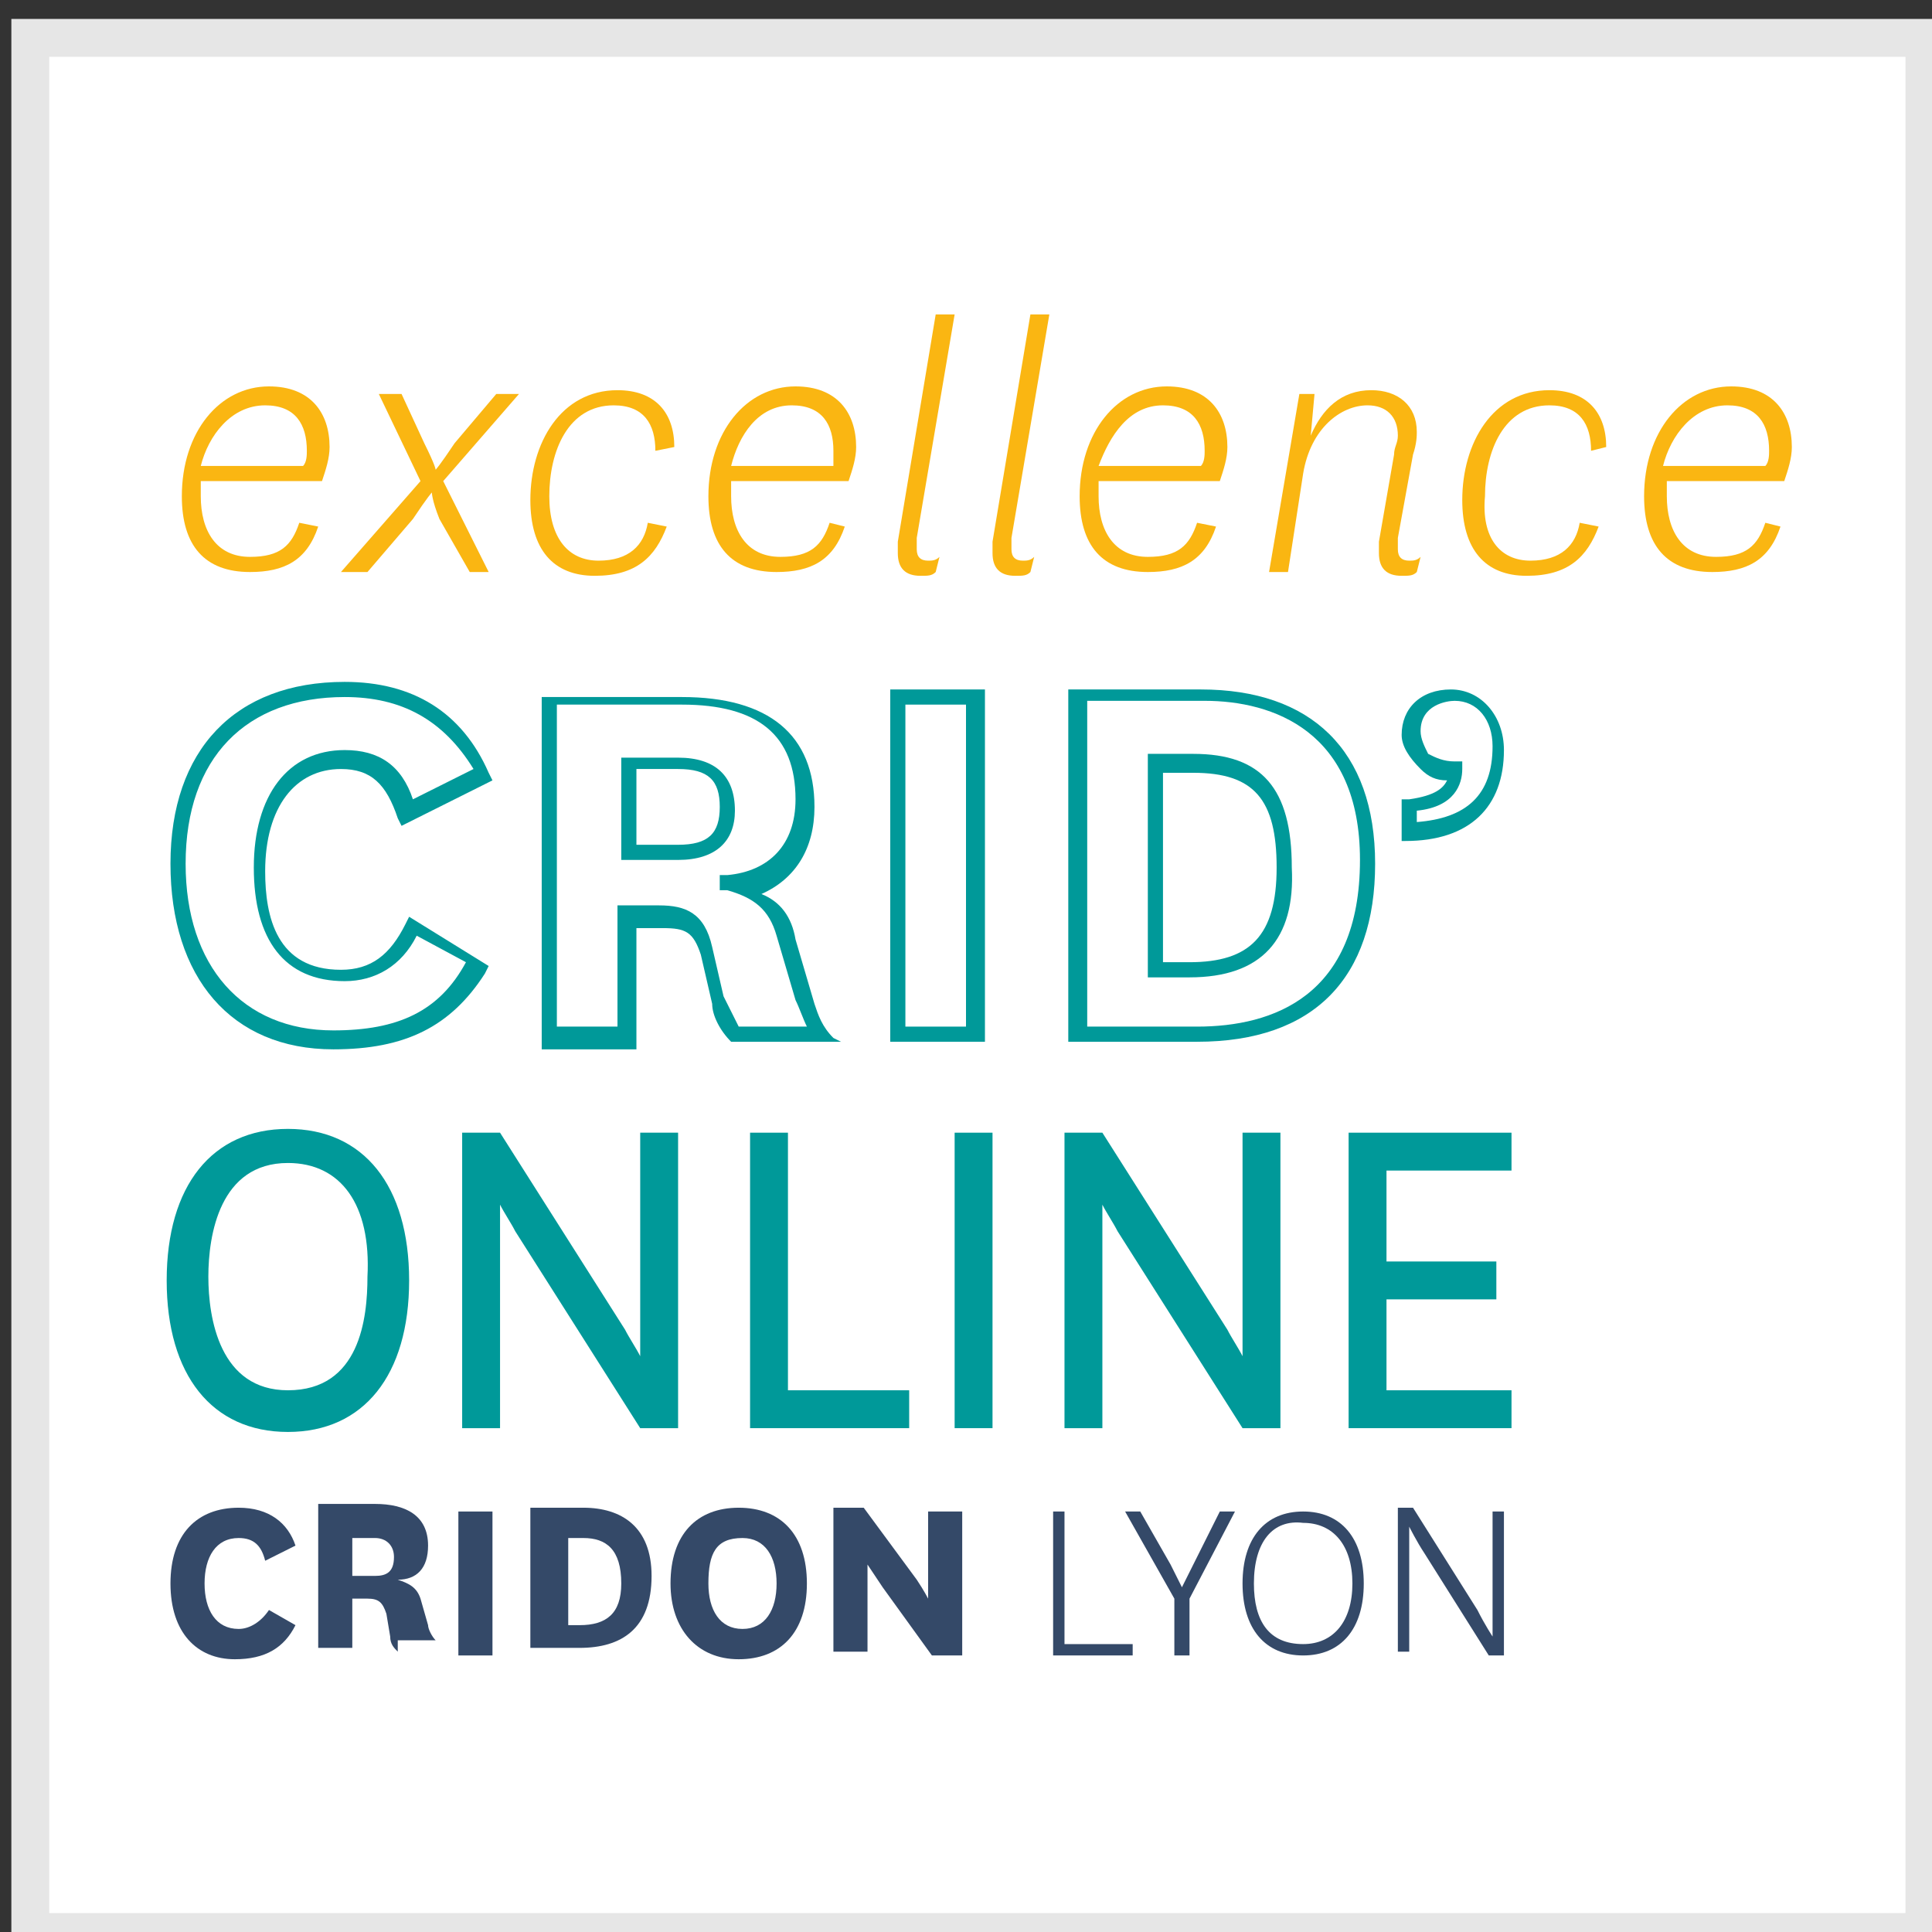 <?xml version="1.0" encoding="utf-8"?>
<!-- Generator: Adobe Illustrator 19.0.0, SVG Export Plug-In . SVG Version: 6.00 Build 0)  -->
<svg version="1.1" id="Calque_1" xmlns="http://www.w3.org/2000/svg" xmlns:xlink="http://www.w3.org/1999/xlink" x="0px" y="0px"
	 width="51px" height="51px" viewBox="0 0 51 51" enable-background="new 0 0 51 51" xml:space="preserve">
<rect x="0" y="0" width="51" height="51" fill="#333333" stroke="none"/>
<rect id="XMLID_1_" x="0.8" y="1" fill="#FFFFFF" stroke="#E6E6E6" stroke-miterlimit="10" width="50" height="50"/>
<g id="XMLID_2_" display="none">
	<g id="XMLID_109_" display="inline">
		<g id="XMLID_256_">
			<path id="XMLID_271_" fill="#00999D" d="M9,11c0.3-0.7,0.9-1.2,1.7-1.2c1,0,1.5,0.7,1.5,1.9c0,1.7-0.9,2.9-2.3,2.9
				c-0.8,0-1.3-0.5-1.4-1.1l-0.5,3H7.6l1.2-6.7h0.4L9,11z M8.7,12.7c-0.1,0.7,0.3,1.5,1.2,1.5c1.1,0,1.8-1.1,1.8-2.5
				c0-0.9-0.4-1.5-1.2-1.5c-0.8,0-1.5,0.7-1.7,1.7L8.7,12.7z"/>
			<path id="XMLID_269_" fill="#00999D" d="M16.1,10.5c-0.1,0-0.2-0.1-0.4-0.1c-0.7,0-1.3,0.6-1.5,1.5l-0.5,2.6h-0.5l0.8-4.7h0.4
				l-0.1,1.2c0.2-0.6,0.8-1.2,1.5-1.2c0.1,0,0.3,0,0.3,0.1L16.1,10.5z"/>
			<path id="XMLID_266_" fill="#00999D" d="M20.2,13.4c-0.3,0.9-0.9,1.2-1.8,1.2c-1.1,0-1.8-0.7-1.8-1.9c0-1.7,1-2.9,2.2-2.9
				c1.1,0,1.5,0.7,1.5,1.6c0,0.3-0.1,0.6-0.2,0.9h-3.1c0,0.1,0,0.3,0,0.4c0,0.9,0.4,1.6,1.3,1.6c0.8,0,1.1-0.3,1.3-0.9L20.2,13.4z
				 M17.2,11.9h2.6c0.1-0.1,0.1-0.3,0.1-0.4c0-0.6-0.3-1.2-1.1-1.2C17.9,10.3,17.4,11,17.2,11.9z"/>
			<path id="XMLID_264_" fill="#00999D" d="M26.8,9.8c0.7,0,1.1,0.4,1.1,1.1c0,0.1,0,0.3-0.1,0.6l-0.4,2.2c0,0.1,0,0.2,0,0.3
				c0,0.2,0.1,0.3,0.3,0.3c0.1,0,0.2,0,0.3-0.1L28,14.6c-0.1,0.1-0.2,0.1-0.4,0.1c-0.4,0-0.6-0.2-0.6-0.6c0-0.1,0-0.2,0-0.3l0.4-2.2
				c0-0.2,0.1-0.3,0.1-0.5c0-0.5-0.2-0.8-0.8-0.8c-0.6,0-1.4,0.6-1.6,1.7l-0.4,2.6h-0.5l0.5-3.1c0-0.2,0.1-0.3,0.1-0.5
				c0-0.5-0.2-0.8-0.8-0.8c-0.6,0-1.4,0.6-1.6,1.7L22,14.6h-0.5l0.8-4.7h0.4L22.6,11c0.3-0.7,0.7-1.2,1.6-1.2c0.6,0,1.1,0.4,1.1,1
				c0,0.1,0,0.1,0,0.2C25.5,10.3,26,9.8,26.8,9.8z"/>
			<path id="XMLID_261_" fill="#00999D" d="M29.9,13.7c0,0.1,0,0.2,0,0.3c0,0.2,0.1,0.3,0.3,0.3c0.1,0,0.2,0,0.3-0.1l-0.1,0.4
				c-0.1,0.1-0.2,0.1-0.4,0.1c-0.4,0-0.6-0.2-0.6-0.6c0-0.1,0-0.2,0-0.3L30,9.9h0.5L29.9,13.7z M30.5,8.1c0.2,0,0.4,0.2,0.4,0.4
				c0,0.2-0.2,0.4-0.4,0.4c-0.2,0-0.4-0.2-0.4-0.4C30.1,8.3,30.3,8.1,30.5,8.1z"/>
			<path id="XMLID_259_" fill="#00999D" d="M35,13.7c0,0.1,0,0.2,0,0.3c0,0.2,0.1,0.3,0.3,0.3c0.1,0,0.2,0,0.3-0.1l-0.1,0.4
				c-0.1,0.1-0.2,0.1-0.4,0.1c-0.4,0-0.6-0.2-0.6-0.6c0-0.1,0-0.2,0.1-0.5c-0.3,0.7-0.8,1.2-1.6,1.2c-0.8,0-1.2-0.4-1.2-1.2
				c0-0.2,0-0.4,0.1-0.6l0.5-3h0.5L32.3,13c0,0.1,0,0.3,0,0.4c0,0.5,0.3,0.8,0.8,0.8c0.7,0,1.4-0.6,1.6-1.6l0.5-2.7h0.5L35,13.7z"/>
			<path id="XMLID_257_" fill="#00999D" d="M42.2,9.8c0.7,0,1.1,0.4,1.1,1.1c0,0.1,0,0.3-0.1,0.6l-0.4,2.2c0,0.1,0,0.2,0,0.3
				c0,0.2,0.1,0.3,0.3,0.3c0.1,0,0.2,0,0.3-0.1l-0.1,0.4c-0.1,0.1-0.2,0.1-0.4,0.1c-0.4,0-0.6-0.2-0.6-0.6c0-0.1,0-0.2,0-0.3
				l0.4-2.2c0-0.2,0.1-0.3,0.1-0.5c0-0.5-0.2-0.8-0.8-0.8c-0.6,0-1.4,0.6-1.6,1.7L40,14.6h-0.5l0.5-3.1c0-0.2,0.1-0.3,0.1-0.5
				c0-0.5-0.2-0.8-0.8-0.8c-0.6,0-1.4,0.6-1.6,1.7l-0.4,2.6h-0.5l0.8-4.7h0.4L38,11c0.3-0.7,0.7-1.2,1.6-1.2c0.6,0,1.1,0.4,1.1,1
				c0,0.1,0,0.1,0,0.2C40.9,10.3,41.4,9.8,42.2,9.8z"/>
		</g>
	</g>
	<g id="XMLID_3_" display="inline">
		<g id="XMLID_74_">
			<g id="XMLID_106_">
				<path id="XMLID_107_" fill="#344968" d="M11.2,42.1c-0.3,0.6-0.8,0.9-1.6,0.9c-1,0-1.7-0.7-1.7-1.9S8.6,39,9.7,39
					c0.8,0,1.2,0.3,1.5,0.9l-0.8,0.4c-0.1-0.4-0.3-0.6-0.7-0.6c-0.6,0-0.9,0.4-0.9,1.2c0,0.7,0.3,1.2,0.9,1.2c0.3,0,0.6-0.2,0.8-0.5
					L11.2,42.1z"/>
			</g>
			<g id="XMLID_102_">
				<path id="XMLID_103_" fill="#344968" d="M13.9,42.8c-0.1-0.1-0.2-0.2-0.2-0.4l-0.1-0.6c-0.1-0.3-0.2-0.4-0.5-0.4h-0.4v1.3h-0.9
					v-3.7h1.5c0.8,0,1.4,0.3,1.4,1.1c0,0.6-0.3,0.9-0.8,0.9v0c0.3,0.1,0.5,0.2,0.6,0.5l0.2,0.7c0,0.1,0.1,0.3,0.2,0.4H13.9z
					 M12.7,40.8h0.6c0.3,0,0.5-0.1,0.5-0.5c0-0.3-0.2-0.5-0.5-0.5h-0.6V40.8z"/>
			</g>
			<g id="XMLID_99_">
				<path id="XMLID_100_" fill="#344968" d="M16.4,39.1v3.7h-0.9v-3.7H16.4z"/>
			</g>
			<g id="XMLID_95_">
				<path id="XMLID_96_" fill="#344968" d="M17.4,42.8v-3.7h1.4c1,0,1.8,0.5,1.8,1.8c0,1.4-0.8,1.9-1.9,1.9H17.4z M18.6,42.1
					c0.7,0,1.1-0.3,1.1-1.1c0-0.9-0.4-1.1-1-1.1h-0.4v2.3H18.6z"/>
			</g>
			<g id="XMLID_91_">
				<path id="XMLID_92_" fill="#344968" d="M21.1,41c0-1.3,0.7-1.9,1.8-1.9s1.8,0.7,1.8,1.9c0,1.2-0.7,1.9-1.8,1.9
					S21.1,42.2,21.1,41z M22,41c0,0.7,0.3,1.2,0.9,1.2c0.6,0,0.9-0.4,0.9-1.2c0-0.7-0.3-1.2-0.9-1.2C22.2,39.8,22,40.2,22,41z"/>
			</g>
			<g id="XMLID_88_">
				<path id="XMLID_89_" fill="#344968" d="M27.5,40.9c0.2,0.3,0.3,0.5,0.3,0.5h0c0,0,0-0.3,0-0.8v-1.5h0.9v3.7h-0.8l-1.3-1.8
					c-0.2-0.3-0.4-0.6-0.4-0.6h0c0,0,0,0.3,0,0.8v1.5h-0.9v-3.7h0.8L27.5,40.9z"/>
			</g>
			<g id="XMLID_85_">
				<path id="XMLID_86_" fill="#344968" d="M31.3,39.1v3.4h1.7v0.3H31v-3.7H31.3z"/>
			</g>
			<g id="XMLID_82_">
				<path id="XMLID_83_" fill="#344968" d="M34,40.5c0.2,0.4,0.3,0.6,0.3,0.6h0c0,0,0.1-0.2,0.3-0.6l0.7-1.4h0.3l-1.2,2.2v1.5h-0.3
					v-1.5l-1.3-2.2h0.4L34,40.5z"/>
			</g>
			<g id="XMLID_78_">
				<path id="XMLID_79_" fill="#344968" d="M35.9,41c0-1.2,0.6-1.9,1.6-1.9c1,0,1.6,0.7,1.6,1.9s-0.6,1.9-1.6,1.9
					C36.6,42.9,35.9,42.2,35.9,41z M36.3,41c0,1,0.4,1.6,1.3,1.6c0.8,0,1.3-0.6,1.3-1.6c0-1-0.4-1.6-1.3-1.6
					C36.7,39.3,36.3,40,36.3,41z"/>
			</g>
			<g id="XMLID_75_">
				<path id="XMLID_76_" fill="#344968" d="M42.2,41.7c0.2,0.3,0.4,0.7,0.4,0.7h0c0,0,0-0.4,0-0.8v-2.5h0.3v3.7h-0.4l-1.8-2.6
					c-0.2-0.3-0.4-0.7-0.4-0.7h0c0,0,0,0.4,0,0.8v2.5H40v-3.7h0.4L42.2,41.7z"/>
			</g>
		</g>
		<g id="XMLID_49_">
			<g id="XMLID_69_">
				<g id="XMLID_70_">
					<path id="XMLID_71_" fill="#009999" d="M12.2,27c-2.6,0-4.3-1.8-4.3-4.8c0-3,1.7-4.8,4.5-4.8c1.8,0,3.1,0.8,3.8,2.4l0.1,0.2
						L14,21.1l-0.1-0.2c-0.3-0.9-0.7-1.3-1.5-1.3c-1.2,0-1.9,1-1.9,2.6c0,1.2,0.3,2.6,2,2.6c0.8,0,1.3-0.4,1.7-1.1l0.1-0.2l2.1,1.3
						l-0.1,0.2C15.3,26.4,14.1,27,12.2,27z M12.5,17.8c-2.6,0-4.1,1.6-4.1,4.4c0,2.7,1.5,4.4,3.8,4.4c1.7,0,2.7-0.5,3.5-1.8
						l-1.4-0.8c-0.4,0.8-1.1,1.2-1.9,1.2c-1.5,0-2.4-1.1-2.4-3c0-1.9,0.9-3,2.4-3c0.9,0,1.5,0.4,1.8,1.3l1.6-0.8
						C15.1,18.5,14,17.8,12.5,17.8z"/>
				</g>
			</g>
			<g id="XMLID_62_">
				<g id="XMLID_63_">
					<path id="XMLID_64_" fill="#009999" d="M25.5,26.9h-2.8l-0.1,0c-0.3-0.3-0.4-0.6-0.5-1l-0.3-1.3c-0.2-0.6-0.4-0.7-1-0.7h-0.7
						v3.1h-2.5v-9.3h3.7c2.3,0,3.4,1,3.4,2.9c0,1.1-0.5,1.9-1.4,2.3c0.5,0.2,0.8,0.6,0.9,1.2l0.5,1.7c0.1,0.3,0.2,0.6,0.4,0.9
						L25.5,26.9z M22.8,26.5h1.8c-0.1-0.2-0.2-0.5-0.3-0.7l-0.4-1.6c-0.2-0.7-0.6-1-1.3-1.1l-0.2,0v-0.4l0.2,0
						c1.1-0.1,1.8-0.8,1.8-2c0-1.7-1-2.5-3-2.5h-3.3v8.4h1.6v-3.1h1.1c0.7,0,1.2,0.2,1.4,1l0.3,1.3C22.6,26,22.7,26.3,22.8,26.5z
						 M21.2,22.1h-1.5v-2.7h1.5c0.9,0,1.5,0.5,1.5,1.4C22.7,21.6,22.2,22.1,21.2,22.1z M20.1,21.7h1.1c0.7,0,1.1-0.3,1.1-1
						c0-0.6-0.3-0.9-1.1-0.9h-1.1V21.7z"/>
				</g>
			</g>
			<g id="XMLID_57_">
				<g id="XMLID_58_">
					<path id="XMLID_59_" fill="#009999" d="M29.2,26.9h-2.5v-9.3h2.5V26.9z M27.2,26.5h1.6V18h-1.6V26.5z"/>
				</g>
			</g>
			<g id="XMLID_50_">
				<g id="XMLID_51_">
					<path id="XMLID_52_" fill="#009999" d="M34.8,26.9h-3.3v-9.3h3.5c2.9,0,4.5,1.6,4.5,4.5C39.5,25.2,37.8,26.9,34.8,26.9z
						 M31.9,26.5h2.9c1.9,0,4.2-0.7,4.2-4.3c0-3.4-2.2-4.1-4.1-4.1h-3.1V26.5z M34.6,25.1h-1.1v-5.8h1.2c1.8,0,2.6,0.9,2.6,2.9
						C37.3,24.2,36.5,25.1,34.6,25.1z M33.9,24.7h0.7c1.6,0,2.3-0.7,2.3-2.5c0-1.8-0.6-2.5-2.2-2.5h-0.8V24.7z"/>
				</g>
			</g>
		</g>
		<g id="XMLID_9_">
			<g id="XMLID_40_">
				<path id="XMLID_46_" fill="#009999" d="M8.1,33.1c0-2.4,1.1-3.8,2.9-3.8c1.8,0,2.9,1.4,2.9,3.8c0,2.4-1.1,3.8-2.9,3.8
					C9.3,36.8,8.1,35.5,8.1,33.1z M8.8,33.1c0,2,0.8,3.2,2.3,3.2s2.3-1.2,2.3-3.2c0-2-0.8-3.2-2.3-3.2S8.8,31.1,8.8,33.1z"/>
				<path id="XMLID_41_" fill="#009999" d="M11.1,37c-2,0-3.1-1.5-3.1-4c0-2.5,1.2-4,3.1-4c2,0,3.1,1.5,3.1,4
					C14.2,35.5,13,37,11.1,37z M11.1,29.5c-1.7,0-2.7,1.3-2.7,3.6c0,2.2,1,3.6,2.7,3.6c1.7,0,2.7-1.3,2.7-3.6
					C13.8,30.8,12.8,29.5,11.1,29.5z M11.1,36.5c-1.6,0-2.5-1.2-2.5-3.4c0-2.2,0.9-3.4,2.5-3.4c1.6,0,2.5,1.3,2.5,3.4
					C13.6,35.2,12.7,36.5,11.1,36.5z M11.1,30.1c-1.8,0-2.1,1.9-2.1,3c0,1.1,0.3,3,2.1,3c1.8,0,2.1-1.9,2.1-3
					C13.2,31.2,12.4,30.1,11.1,30.1z"/>
			</g>
			<g id="XMLID_34_">
				<path id="XMLID_38_" fill="#009999" d="M19.7,34.5c0.4,0.7,0.8,1.4,0.8,1.4h0c0,0,0-0.7,0-1.5v-4.9H21v7.3h-0.6l-3.2-5.1
					c-0.4-0.7-0.8-1.4-0.8-1.4h0c0,0,0,0.7,0,1.5v4.9h-0.6v-7.3h0.7L19.7,34.5z"/>
				<path id="XMLID_35_" fill="#009999" d="M21.2,36.9h-1L17,31.7c-0.1-0.2-0.3-0.4-0.4-0.6c0,0.2,0,0.5,0,0.7v5.1h-1v-7.7h1
					l3.3,5.2c0.1,0.2,0.3,0.4,0.4,0.6c0-0.2,0-0.5,0-0.7v-5.1h1V36.9z M20.5,36.5h0.3v-6.9h-0.2v4.7c0,0.8,0,1.5,0,1.5l0,0.2h-0.3
					l-0.1-0.1c0,0-0.3-0.7-0.7-1.3l0,0l-3.1-5H16v6.9h0.2v-4.7c0-0.8,0-1.5,0-1.5l0-0.2h0.4l0.1,0.1c0,0,0.3,0.7,0.7,1.3L20.5,36.5z
					"/>
			</g>
			<g id="XMLID_28_">
				<path id="XMLID_32_" fill="#009999" d="M23.9,29.4v6.8h3.1v0.6h-3.7v-7.3H23.9z"/>
				<path id="XMLID_29_" fill="#009999" d="M27.3,36.9h-4.2v-7.7h1v6.8h3.1V36.9z M23.5,36.5h3.3v-0.2h-3.1v-6.8h-0.2V36.5z"/>
			</g>
			<g id="XMLID_22_">
				<path id="XMLID_26_" fill="#009999" d="M29.2,29.4v7.3h-0.6v-7.3H29.2z"/>
				<path id="XMLID_23_" fill="#009999" d="M29.4,36.9h-1v-7.7h1V36.9z M28.8,36.5H29v-6.9h-0.2V36.5z"/>
			</g>
			<g id="XMLID_16_">
				<path id="XMLID_20_" fill="#009999" d="M35.4,34.5c0.4,0.7,0.8,1.4,0.8,1.4h0c0,0,0-0.7,0-1.5v-4.9h0.6v7.3h-0.6l-3.2-5.1
					c-0.4-0.7-0.8-1.4-0.8-1.4h0c0,0,0,0.7,0,1.5v4.9h-0.6v-7.3h0.7L35.4,34.5z"/>
				<path id="XMLID_17_" fill="#009999" d="M36.9,36.9h-1l-3.3-5.2c-0.1-0.2-0.3-0.4-0.4-0.6c0,0.2,0,0.5,0,0.7v5.1h-1v-7.7h1
					l3.3,5.2c0.1,0.2,0.3,0.4,0.4,0.6c0-0.2,0-0.5,0-0.7v-5.1h1V36.9z M36.2,36.5h0.3v-6.9h-0.2v4.7c0,0.8,0,1.5,0,1.5l0,0.2H36
					l-0.1-0.1c0,0-0.3-0.7-0.7-1.3l0,0l-3.1-5h-0.3v6.9h0.2v-4.7c0-0.8,0-1.5,0-1.5l0-0.2h0.4l0.1,0.1c0,0,0.3,0.7,0.7,1.3
					L36.2,36.5z"/>
			</g>
			<g id="XMLID_10_">
				<path id="XMLID_14_" fill="#009999" d="M42.8,36.7H39v-7.3h3.8V30h-3.2v2.8h2.9v0.6h-2.9v2.8h3.2V36.7z"/>
				<path id="XMLID_11_" fill="#009999" d="M43,36.9h-4.3v-7.7H43v1h-3.2v2.4h2.9v1h-2.9v2.4H43V36.9z M39.2,36.5h3.4v-0.2h-3.2
					v-3.2h2.9V33h-2.9v-3.2h3.2v-0.2h-3.4V36.5z"/>
			</g>
		</g>
		<g id="XMLID_4_">
			<g id="XMLID_5_">
				<path id="XMLID_6_" fill="#009999" d="M40.1,21.6v-1.1l0.2,0c0.7-0.1,0.9-0.3,1-0.5c-0.3,0-0.5-0.1-0.7-0.3
					c-0.2-0.2-0.4-0.5-0.4-0.9c0-0.7,0.5-1.2,1.3-1.2c0.8,0,1.4,0.6,1.4,1.6c0,1.5-0.9,2.4-2.5,2.4L40.1,21.6z M40.5,20.8v0.3
					c1.3-0.1,1.9-0.7,1.9-2c0-0.7-0.4-1.2-1-1.2c-0.2,0-0.9,0.1-0.9,0.8c0,0.2,0.1,0.4,0.2,0.6c0.2,0.1,0.4,0.2,0.7,0.2l0.2,0v0.2
					C41.7,20.2,41.5,20.7,40.5,20.8z"/>
			</g>
		</g>
	</g>
</g>
<g id="XMLID_737_">
	<g id="XMLID_763_">
		<g id="XMLID_834_">
			<g id="XMLID_866_">
				<path id="XMLID_867_" fill="#344968" d="M7.8,42.9c-0.3,0.6-0.8,0.9-1.6,0.9c-1,0-1.7-0.7-1.7-2s0.7-2,1.8-2
					c0.8,0,1.3,0.4,1.5,1L7,41.2c-0.1-0.4-0.3-0.6-0.7-0.6c-0.6,0-0.9,0.5-0.9,1.2c0,0.7,0.3,1.2,0.9,1.2c0.3,0,0.6-0.2,0.8-0.5
					L7.8,42.9z"/>
			</g>
			<g id="XMLID_862_">
				<path id="XMLID_863_" fill="#344968" d="M10.5,43.6c-0.1-0.1-0.2-0.2-0.2-0.4l-0.1-0.6c-0.1-0.3-0.2-0.4-0.5-0.4H9.3v1.3H8.4
					v-3.8h1.5c0.8,0,1.4,0.3,1.4,1.1c0,0.6-0.3,0.9-0.8,0.9v0c0.3,0.1,0.5,0.2,0.6,0.5l0.2,0.7c0,0.1,0.1,0.3,0.2,0.4H10.5z
					 M9.3,41.6h0.6c0.3,0,0.5-0.1,0.5-0.5c0-0.3-0.2-0.5-0.5-0.5H9.3V41.6z"/>
			</g>
			<g id="XMLID_859_">
				<path id="XMLID_860_" fill="#344968" d="M13,39.9v3.8h-0.9v-3.8H13z"/>
			</g>
			<g id="XMLID_855_">
				<path id="XMLID_856_" fill="#344968" d="M14,43.6v-3.8h1.4c1,0,1.8,0.5,1.8,1.8c0,1.4-0.8,1.9-1.9,1.9H14z M15.3,42.9
					c0.7,0,1.1-0.3,1.1-1.1c0-0.9-0.4-1.2-1-1.2h-0.4v2.3H15.3z"/>
			</g>
			<g id="XMLID_851_">
				<path id="XMLID_852_" fill="#344968" d="M17.7,41.8c0-1.3,0.7-2,1.8-2s1.8,0.7,1.8,2c0,1.3-0.7,2-1.8,2S17.7,43,17.7,41.8z
					 M18.7,41.8c0,0.7,0.3,1.2,0.9,1.2s0.9-0.5,0.9-1.2c0-0.7-0.3-1.2-0.9-1.2C18.9,40.6,18.7,41,18.7,41.8z"/>
			</g>
			<g id="XMLID_848_">
				<path id="XMLID_849_" fill="#344968" d="M24.2,41.7c0.2,0.3,0.3,0.5,0.3,0.5h0c0,0,0-0.3,0-0.8v-1.5h0.9v3.8h-0.8l-1.3-1.8
					c-0.2-0.3-0.4-0.6-0.4-0.6h0c0,0,0,0.3,0,0.8v1.5h-0.9v-3.8h0.8L24.2,41.7z"/>
			</g>
			<g id="XMLID_845_">
				<path id="XMLID_846_" fill="#344968" d="M28.1,39.9v3.5h1.8v0.3h-2.1v-3.8H28.1z"/>
			</g>
			<g id="XMLID_842_">
				<path id="XMLID_843_" fill="#344968" d="M30.9,41.3c0.2,0.4,0.3,0.6,0.3,0.6h0c0,0,0.1-0.2,0.3-0.6l0.7-1.4h0.4l-1.2,2.3v1.5H31
					v-1.5l-1.3-2.3h0.4L30.9,41.3z"/>
			</g>
			<g id="XMLID_838_">
				<path id="XMLID_839_" fill="#344968" d="M32.8,41.8c0-1.2,0.6-1.9,1.6-1.9s1.6,0.7,1.6,1.9s-0.6,1.9-1.6,1.9S32.8,43,32.8,41.8z
					 M33.1,41.8c0,1,0.4,1.6,1.3,1.6c0.8,0,1.3-0.6,1.3-1.6s-0.5-1.6-1.3-1.6C33.6,40.1,33.1,40.7,33.1,41.8z"/>
			</g>
			<g id="XMLID_835_">
				<path id="XMLID_836_" fill="#344968" d="M39,42.5c0.2,0.4,0.4,0.7,0.4,0.7h0c0,0,0-0.4,0-0.8v-2.5h0.3v3.8h-0.4L37.6,41
					c-0.2-0.3-0.4-0.7-0.4-0.7h0c0,0,0,0.4,0,0.8v2.5h-0.3v-3.8h0.4L39,42.5z"/>
			</g>
		</g>
		<g id="XMLID_809_">
			<g id="XMLID_829_">
				<g id="XMLID_830_">
					<path id="XMLID_831_" fill="#009999" d="M8.8,27.7c-2.7,0-4.3-1.9-4.3-4.9c0-3,1.7-4.8,4.6-4.8c1.8,0,3.1,0.8,3.8,2.4l0.1,0.2
						l-2.4,1.2l-0.1-0.2c-0.3-0.9-0.7-1.3-1.5-1.3c-1.2,0-2,1-2,2.7c0,1.2,0.3,2.6,2,2.6c0.8,0,1.3-0.4,1.7-1.2l0.1-0.2l2.1,1.3
						l-0.1,0.2C11.9,27.1,10.7,27.7,8.8,27.7z M9.1,18.4c-2.6,0-4.2,1.6-4.2,4.4c0,2.7,1.5,4.4,3.9,4.4c1.7,0,2.8-0.5,3.5-1.8
						L11,24.7c-0.4,0.8-1.1,1.2-1.9,1.2c-1.6,0-2.4-1.1-2.4-3c0-1.9,0.9-3.1,2.4-3.1c0.9,0,1.5,0.4,1.8,1.3l1.6-0.8
						C11.7,19,10.6,18.4,9.1,18.4z"/>
				</g>
			</g>
			<g id="XMLID_822_">
				<g id="XMLID_823_">
					<path id="XMLID_824_" fill="#009999" d="M22.2,27.5h-2.8l-0.1,0c-0.3-0.3-0.5-0.7-0.5-1l-0.3-1.3c-0.2-0.6-0.4-0.7-1-0.7h-0.7
						v3.2h-2.5v-9.3H18c2.3,0,3.5,1,3.5,2.9c0,1.1-0.5,1.9-1.4,2.3c0.5,0.2,0.8,0.6,0.9,1.2l0.5,1.7c0.1,0.3,0.2,0.6,0.5,0.9
						L22.2,27.5z M19.5,27.1h1.8c-0.1-0.2-0.2-0.5-0.3-0.7l-0.5-1.7c-0.2-0.7-0.6-1-1.3-1.2l-0.2,0v-0.4l0.2,0
						c1.1-0.1,1.8-0.8,1.8-2c0-1.7-1-2.5-3-2.5h-3.3v8.5h1.6v-3.2h1.1c0.7,0,1.2,0.2,1.4,1.1l0.3,1.3C19.3,26.7,19.4,26.9,19.5,27.1
						z M17.9,22.7h-1.5v-2.7h1.5c1,0,1.5,0.5,1.5,1.4C19.4,22.2,18.9,22.7,17.9,22.7z M16.8,22.3h1.1c0.8,0,1.1-0.3,1.1-1
						c0-0.7-0.3-1-1.1-1h-1.1V22.3z"/>
				</g>
			</g>
			<g id="XMLID_817_">
				<g id="XMLID_818_">
					<path id="XMLID_819_" fill="#009999" d="M26,27.5h-2.5v-9.3H26V27.5z M23.9,27.1h1.6v-8.5h-1.6V27.1z"/>
				</g>
			</g>
			<g id="XMLID_810_">
				<g id="XMLID_811_">
					<path id="XMLID_812_" fill="#009999" d="M31.6,27.5h-3.4v-9.3h3.5c2.9,0,4.6,1.6,4.6,4.6C36.3,25.8,34.7,27.5,31.6,27.5z
						 M28.7,27.1h2.9c2,0,4.3-0.8,4.3-4.4c0-3.4-2.3-4.2-4.1-4.2h-3.1V27.1z M31.4,25.8h-1.1v-5.9h1.2c1.8,0,2.6,0.9,2.6,3
						C34.2,24.8,33.3,25.8,31.4,25.8z M30.7,25.4h0.7c1.6,0,2.3-0.7,2.3-2.5c0-1.8-0.6-2.5-2.2-2.5h-0.8V25.4z"/>
				</g>
			</g>
		</g>
		<g id="XMLID_769_">
			<g id="XMLID_800_">
				<path id="XMLID_806_" fill="#009999" d="M4.7,33.8c0-2.4,1.2-3.8,3-3.8c1.8,0,3,1.4,3,3.8c0,2.4-1.2,3.8-3,3.8
					C5.8,37.6,4.7,36.2,4.7,33.8z M5.3,33.8c0,2,0.8,3.2,2.3,3.2s2.3-1.2,2.3-3.2c0-2-0.8-3.2-2.3-3.2S5.3,31.8,5.3,33.8z"/>
				<path id="XMLID_801_" fill="#009999" d="M7.6,37.8c-2,0-3.2-1.5-3.2-4c0-2.5,1.2-4,3.2-4c2,0,3.2,1.5,3.2,4
					C10.8,36.3,9.6,37.8,7.6,37.8z M7.6,30.2c-1.7,0-2.8,1.3-2.8,3.6c0,2.3,1,3.6,2.8,3.6c1.7,0,2.8-1.3,2.8-3.6
					C10.4,31.5,9.4,30.2,7.6,30.2z M7.6,37.2c-1.6,0-2.5-1.3-2.5-3.4c0-2.2,0.9-3.4,2.5-3.4c1.6,0,2.5,1.3,2.5,3.4
					C10.2,36,9.3,37.2,7.6,37.2z M7.6,30.7c-1.8,0-2.1,1.9-2.1,3c0,1.1,0.3,3,2.1,3c1.9,0,2.1-1.9,2.1-3C9.8,31.8,9,30.7,7.6,30.7z"
					/>
			</g>
			<g id="XMLID_794_">
				<path id="XMLID_798_" fill="#009999" d="M16.4,35.2c0.4,0.7,0.8,1.4,0.8,1.4h0c0,0,0-0.7,0-1.6v-5h0.6v7.4h-0.6l-3.3-5.1
					c-0.4-0.7-0.8-1.4-0.8-1.4h0c0,0,0,0.7,0,1.6v5h-0.6v-7.4h0.7L16.4,35.2z"/>
				<path id="XMLID_795_" fill="#009999" d="M17.9,37.7h-1l-3.3-5.2c-0.1-0.2-0.3-0.5-0.4-0.7c0,0.2,0,0.5,0,0.7v5.2h-1v-7.8h1
					l3.3,5.2c0.1,0.2,0.3,0.5,0.4,0.7c0-0.2,0-0.5,0-0.7v-5.2h1V37.7z M17.2,37.3h0.3v-7h-0.2V35c0,0.8,0,1.5,0,1.5l0,0.2H17
					l-0.1-0.1c0,0-0.3-0.7-0.8-1.3l0,0L13,30.3h-0.3v7h0.2v-4.8c0-0.8,0-1.5,0-1.5l0-0.2h0.4l0.1,0.1c0,0,0.3,0.7,0.8,1.3L17.2,37.3
					z"/>
			</g>
			<g id="XMLID_788_">
				<path id="XMLID_792_" fill="#009999" d="M20.6,30.1v6.8h3.2v0.6H20v-7.4H20.6z"/>
				<path id="XMLID_789_" fill="#009999" d="M24,37.7h-4.2v-7.8h1v6.8H24V37.7z M20.2,37.3h3.4v-0.2h-3.2v-6.8h-0.2V37.3z"/>
			</g>
			<g id="XMLID_782_">
				<path id="XMLID_786_" fill="#009999" d="M26,30.1v7.4h-0.6v-7.4H26z"/>
				<path id="XMLID_783_" fill="#009999" d="M26.2,37.7h-1v-7.8h1V37.7z M25.6,37.3h0.2v-7h-0.2V37.3z"/>
			</g>
			<g id="XMLID_776_">
				<path id="XMLID_780_" fill="#009999" d="M32.2,35.2c0.4,0.7,0.8,1.4,0.8,1.4h0c0,0,0-0.7,0-1.6v-5h0.6v7.4h-0.6l-3.3-5.1
					c-0.4-0.7-0.8-1.4-0.8-1.4h0c0,0,0,0.7,0,1.6v5h-0.6v-7.4h0.7L32.2,35.2z"/>
				<path id="XMLID_777_" fill="#009999" d="M33.8,37.7h-1l-3.3-5.2c-0.1-0.2-0.3-0.5-0.4-0.7c0,0.2,0,0.5,0,0.7v5.2h-1v-7.8h1
					l3.3,5.2c0.1,0.2,0.3,0.5,0.4,0.7c0-0.2,0-0.5,0-0.7v-5.2h1V37.7z M33,37.3h0.3v-7h-0.2V35c0,0.8,0,1.5,0,1.5l0,0.2h-0.3
					l-0.1-0.1c0,0-0.3-0.7-0.8-1.3l0,0l-3.2-5.1h-0.3v7h0.2v-4.8c0-0.8,0-1.5,0-1.5l0-0.2H29l0.1,0.1c0,0,0.3,0.7,0.8,1.3L33,37.3z"
					/>
			</g>
			<g id="XMLID_770_">
				<path id="XMLID_774_" fill="#009999" d="M39.7,37.5h-3.9v-7.4h3.9v0.6h-3.3v2.8h2.9v0.6h-2.9v2.8h3.3V37.5z"/>
				<path id="XMLID_771_" fill="#009999" d="M39.9,37.7h-4.3v-7.8h4.3v1h-3.3v2.4h2.9v1h-2.9v2.4h3.3V37.7z M36.1,37.3h3.5v-0.2
					h-3.3v-3.3h2.9v-0.2h-2.9v-3.2h3.3v-0.2h-3.5V37.3z"/>
			</g>
		</g>
		<g id="XMLID_764_">
			<g id="XMLID_765_">
				<path id="XMLID_766_" fill="#009999" d="M37,22.2v-1.1l0.2,0c0.7-0.1,0.9-0.3,1-0.5c-0.3,0-0.5-0.1-0.7-0.3
					C37.2,20,37,19.7,37,19.4c0-0.7,0.5-1.2,1.3-1.2c0.8,0,1.4,0.7,1.4,1.6c0,1.5-0.9,2.4-2.6,2.4L37,22.2z M37.4,21.4v0.3
					c1.3-0.1,2-0.7,2-2c0-0.7-0.4-1.2-1-1.2c-0.2,0-0.9,0.1-0.9,0.8c0,0.2,0.1,0.4,0.2,0.6c0.2,0.1,0.4,0.2,0.7,0.2l0.2,0v0.2
					C38.6,20.7,38.4,21.3,37.4,21.4z"/>
			</g>
		</g>
	</g>
	<g id="XMLID_738_">
		<path id="XMLID_760_" fill="#FAB612" d="M8.4,13.9c-0.3,0.9-0.9,1.2-1.8,1.2c-1.2,0-1.8-0.7-1.8-2c0-1.7,1-2.9,2.3-2.9
			c1.1,0,1.6,0.7,1.6,1.6c0,0.3-0.1,0.6-0.2,0.9H5.3c0,0.1,0,0.3,0,0.4c0,0.9,0.4,1.6,1.3,1.6c0.8,0,1.1-0.3,1.3-0.9L8.4,13.9z
			 M5.3,12.3H8c0.1-0.1,0.1-0.3,0.1-0.4c0-0.7-0.3-1.2-1.1-1.2C6.1,10.7,5.5,11.5,5.3,12.3z"/>
		<path id="XMLID_758_" fill="#FAB612" d="M11.6,13.7c-0.2-0.5-0.2-0.7-0.2-0.7h0c0,0-0.1,0.1-0.5,0.7l-1.2,1.4H9l2.1-2.4L10,10.4
			h0.6l0.6,1.3c0.3,0.6,0.3,0.7,0.3,0.7h0c0,0,0.1-0.1,0.5-0.7l1.1-1.3h0.6l-2,2.3l1.2,2.4h-0.5L11.6,13.7z"/>
		<path id="XMLID_756_" fill="#FAB612" d="M15.8,14.8c0.8,0,1.2-0.4,1.3-1l0.5,0.1c-0.3,0.8-0.8,1.3-1.9,1.3c-1.1,0-1.7-0.7-1.7-2
			c0-1.5,0.8-2.9,2.3-2.9c1,0,1.5,0.6,1.5,1.5l-0.5,0.1c0-0.7-0.3-1.2-1.1-1.2c-1.2,0-1.7,1.2-1.7,2.4C14.5,14.2,15,14.8,15.8,14.8z
			"/>
		<path id="XMLID_753_" fill="#FAB612" d="M22.3,13.9c-0.3,0.9-0.9,1.2-1.8,1.2c-1.2,0-1.8-0.7-1.8-2c0-1.7,1-2.9,2.3-2.9
			c1.1,0,1.6,0.7,1.6,1.6c0,0.3-0.1,0.6-0.2,0.9h-3.1c0,0.1,0,0.3,0,0.4c0,0.9,0.4,1.6,1.3,1.6c0.8,0,1.1-0.3,1.3-0.9L22.3,13.9z
			 M19.3,12.3h2.7C22,12.2,22,12,22,11.9c0-0.7-0.3-1.2-1.1-1.2C20,10.7,19.5,11.5,19.3,12.3z"/>
		<path id="XMLID_751_" fill="#FAB612" d="M24.2,14.2c0,0.1,0,0.2,0,0.3c0,0.2,0.1,0.3,0.3,0.3c0.1,0,0.2,0,0.3-0.1l-0.1,0.4
			c-0.1,0.1-0.2,0.1-0.4,0.1c-0.4,0-0.6-0.2-0.6-0.6c0-0.1,0-0.2,0-0.3l1-6h0.5L24.2,14.2z"/>
		<path id="XMLID_749_" fill="#FAB612" d="M26.7,14.2c0,0.1,0,0.2,0,0.3c0,0.2,0.1,0.3,0.3,0.3c0.1,0,0.2,0,0.3-0.1l-0.1,0.4
			c-0.1,0.1-0.2,0.1-0.4,0.1c-0.4,0-0.6-0.2-0.6-0.6c0-0.1,0-0.2,0-0.3l1-6h0.5L26.7,14.2z"/>
		<path id="XMLID_746_" fill="#FAB612" d="M32.1,13.9c-0.3,0.9-0.9,1.2-1.8,1.2c-1.2,0-1.8-0.7-1.8-2c0-1.7,1-2.9,2.3-2.9
			c1.1,0,1.6,0.7,1.6,1.6c0,0.3-0.1,0.6-0.2,0.9H29c0,0.1,0,0.3,0,0.4c0,0.9,0.4,1.6,1.3,1.6c0.8,0,1.1-0.3,1.3-0.9L32.1,13.9z
			 M29,12.3h2.7c0.1-0.1,0.1-0.3,0.1-0.4c0-0.7-0.3-1.2-1.1-1.2C29.8,10.7,29.3,11.5,29,12.3z"/>
		<path id="XMLID_744_" fill="#FAB612" d="M36.8,12c0-0.2,0.1-0.3,0.1-0.5c0-0.5-0.3-0.8-0.8-0.8c-0.7,0-1.5,0.6-1.7,1.8l-0.4,2.6
			h-0.5l0.8-4.7h0.4l-0.1,1.1c0.3-0.7,0.8-1.2,1.6-1.2c0.7,0,1.2,0.4,1.2,1.1c0,0.1,0,0.3-0.1,0.6l-0.4,2.2c0,0.1,0,0.2,0,0.3
			c0,0.2,0.1,0.3,0.3,0.3c0.1,0,0.2,0,0.3-0.1l-0.1,0.4c-0.1,0.1-0.2,0.1-0.4,0.1c-0.4,0-0.6-0.2-0.6-0.6c0-0.1,0-0.2,0-0.3L36.8,12
			z"/>
		<path id="XMLID_742_" fill="#FAB612" d="M40.4,14.8c0.8,0,1.2-0.4,1.3-1l0.5,0.1c-0.3,0.8-0.8,1.3-1.9,1.3c-1.1,0-1.7-0.7-1.7-2
			c0-1.5,0.8-2.9,2.3-2.9c1,0,1.5,0.6,1.5,1.5L42,11.9c0-0.7-0.3-1.2-1.1-1.2c-1.2,0-1.7,1.2-1.7,2.4C39.1,14.2,39.6,14.8,40.4,14.8
			z"/>
		<path id="XMLID_739_" fill="#FAB612" d="M47,13.9c-0.3,0.9-0.9,1.2-1.8,1.2c-1.2,0-1.8-0.7-1.8-2c0-1.7,1-2.9,2.3-2.9
			c1.1,0,1.6,0.7,1.6,1.6c0,0.3-0.1,0.6-0.2,0.9h-3.1c0,0.1,0,0.3,0,0.4c0,0.9,0.4,1.6,1.3,1.6c0.8,0,1.1-0.3,1.3-0.9L47,13.9z
			 M43.9,12.3h2.7c0.1-0.1,0.1-0.3,0.1-0.4c0-0.7-0.3-1.2-1.1-1.2C44.7,10.7,44.1,11.5,43.9,12.3z"/>
	</g>
</g>
</svg>
